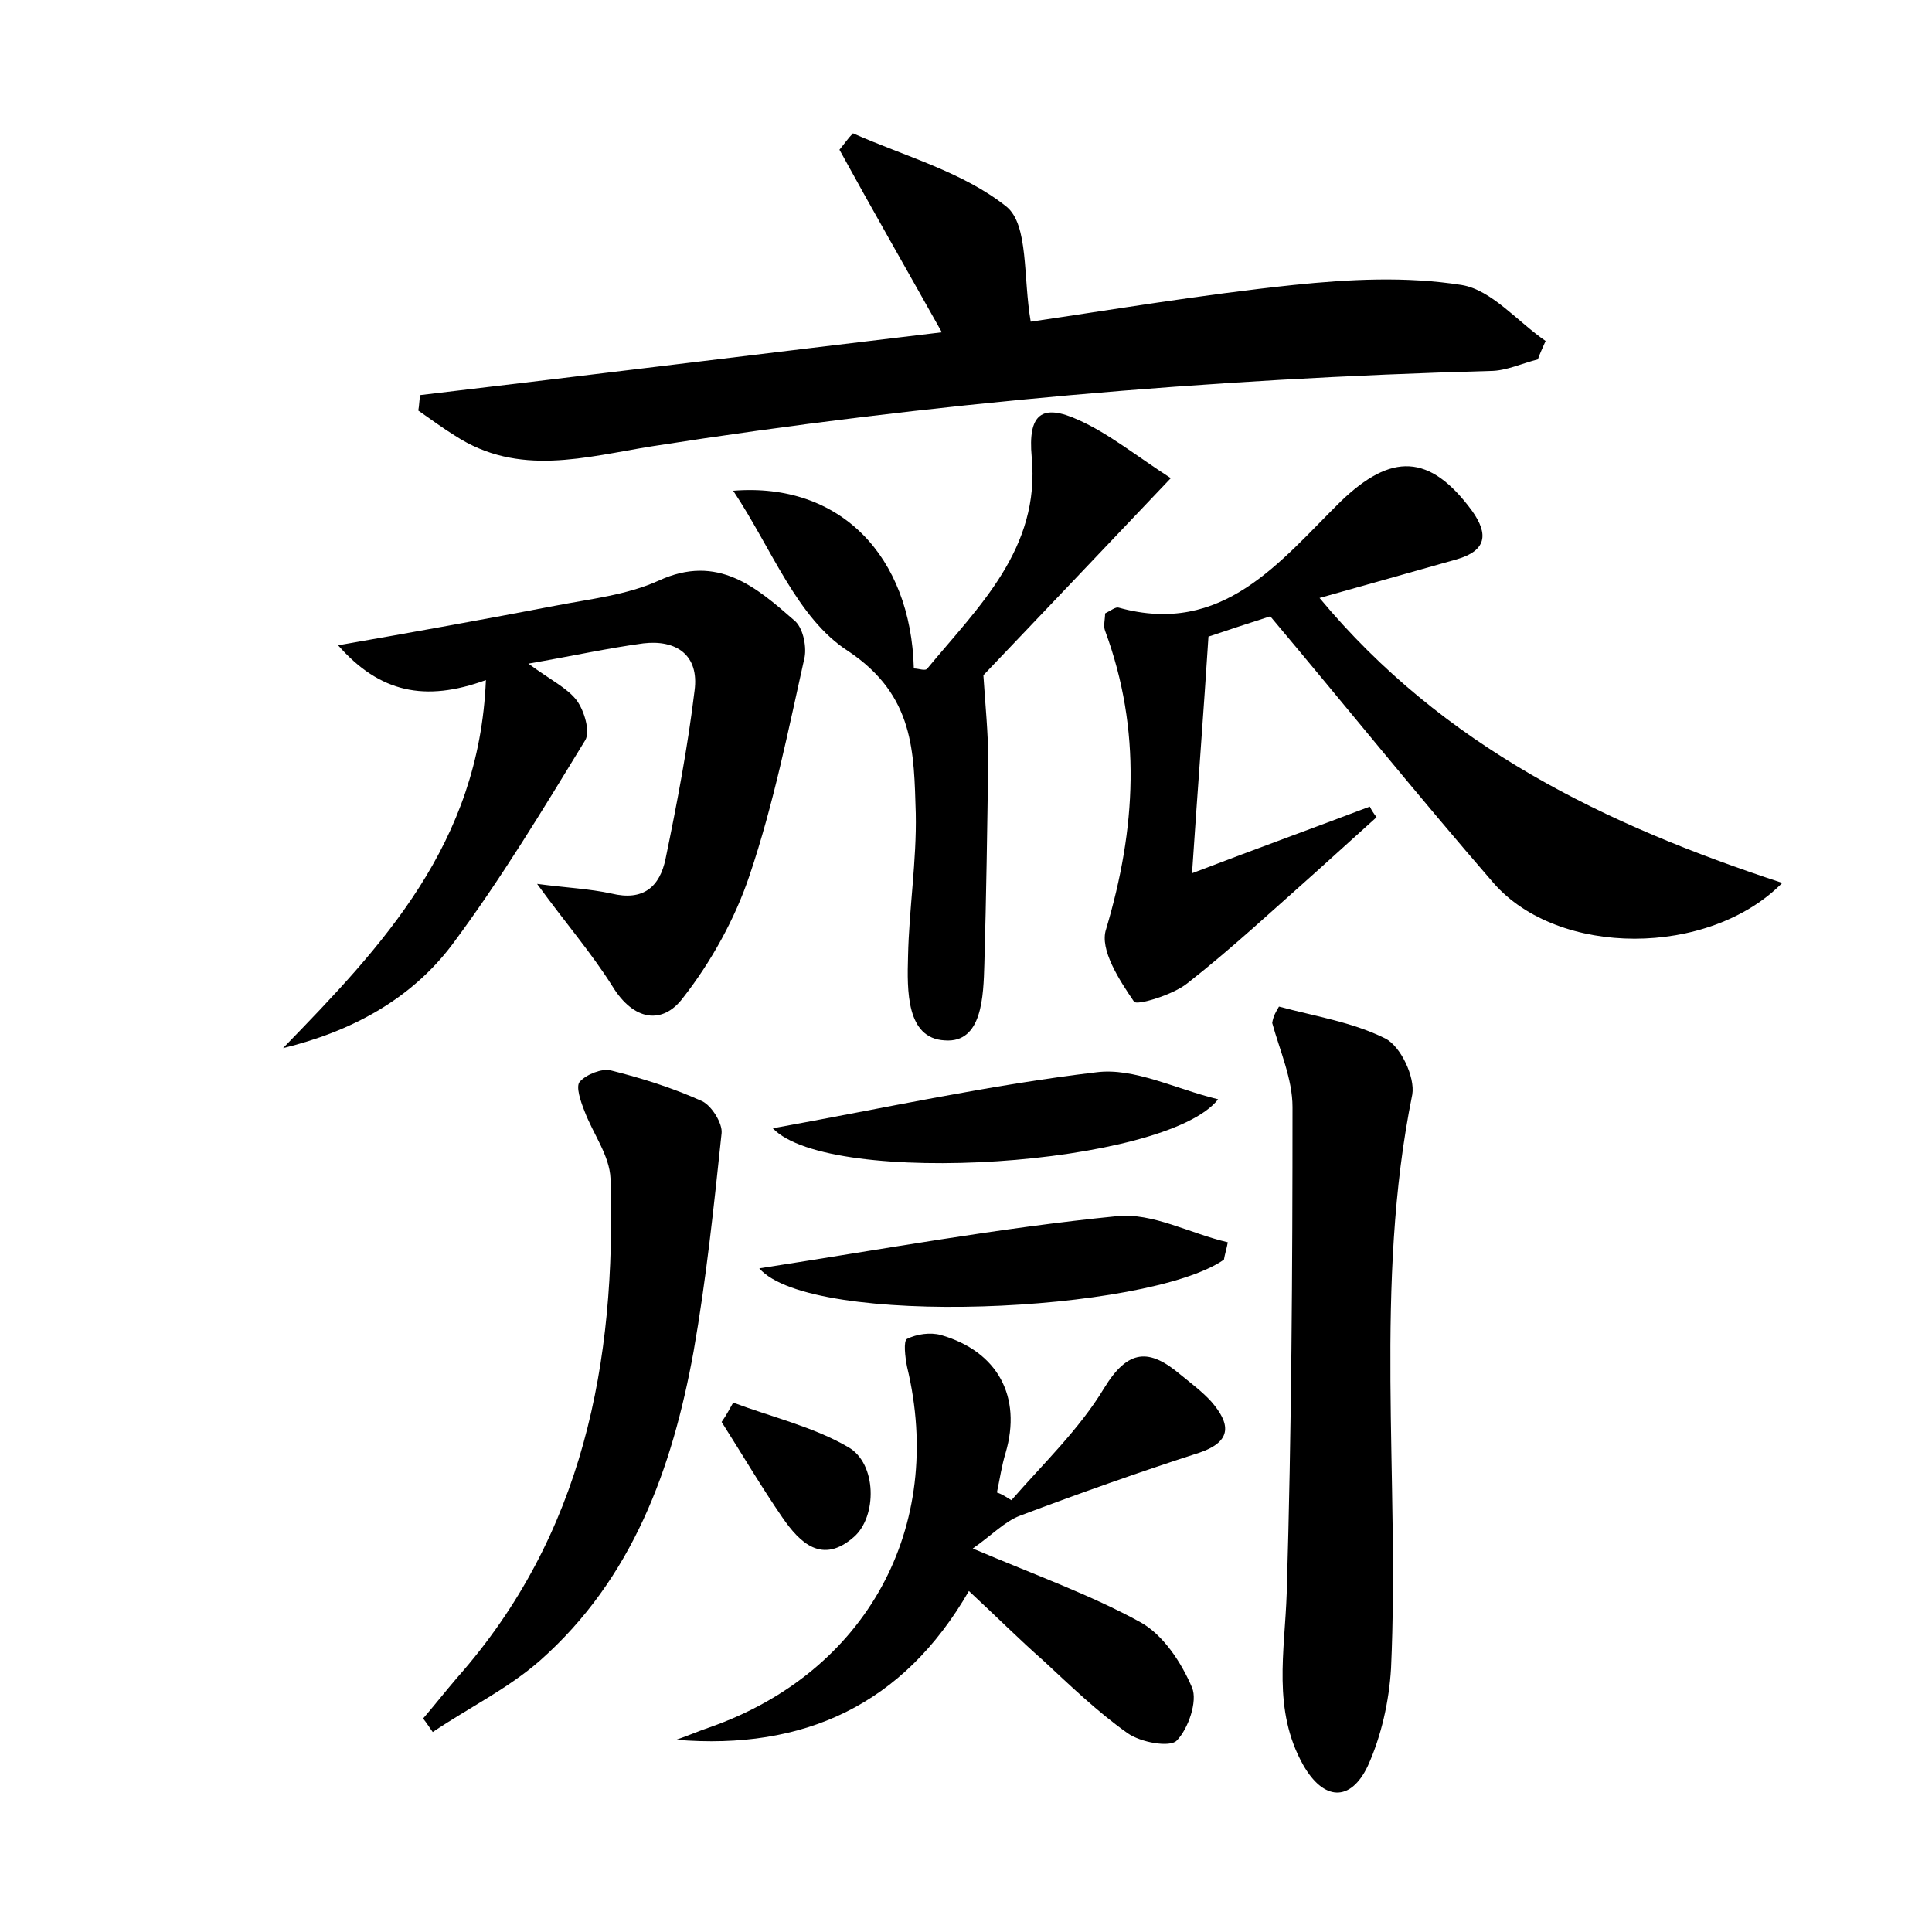 <?xml version="1.0" encoding="utf-8"?>
<!-- Generator: Adobe Illustrator 22.0.0, SVG Export Plug-In . SVG Version: 6.00 Build 0)  -->
<svg version="1.1" id="图层_1" xmlns="http://www.w3.org/2000/svg" xmlns:xlink="http://www.w3.org/1999/xlink" x="0px" y="0px"
	 viewBox="0 0 200 200" style="enable-background:new 0 0 200 200;" xml:space="preserve">
<style type="text/css">
	.st1{fill:#010000;}
	.st4{fill:#fbfafc;}
</style>
<g>
	
	<path d="M131.5,63.8c-2.2,0.7-4.3,1.4-6.4,2.1c-0.5,7.8-1.1,15.5-1.7,24.5c6.8-2.6,12.6-4.7,18.4-6.9c0.2,0.4,0.4,0.7,0.7,1.1
		c-2.1,1.9-4.1,3.7-6.2,5.6c-4.4,3.9-8.8,8-13.4,11.6c-1.5,1.2-5.2,2.3-5.5,1.9c-1.5-2.2-3.6-5.4-2.9-7.5
		c3.1-10.4,3.7-20.6-0.1-30.9c-0.2-0.5,0-1.2,0-1.8c0.6-0.3,1.1-0.7,1.4-0.6c10.8,3,16.7-4.8,23-11c5.2-5,9.2-5,13.6,1
		c1.7,2.4,1.5,4.1-1.6,5c-4.6,1.3-9.2,2.6-14.2,4c12.8,15.4,29.6,23.5,47.9,29.5c-7.6,7.7-23.2,7.7-29.9,0
		C146.8,82.4,139.4,73.2,131.5,63.8z"/>
	<path d="M159.2,37.2c-1.6,0.4-3.3,1.2-4.9,1.2c-29.1,0.8-58.1,3.3-86.8,7.8c-6.9,1.1-13.8,3.2-20.4-1.1c-1.3-0.8-2.5-1.7-3.8-2.6
		c0.1-0.5,0.1-1.1,0.2-1.6c17.8-2.1,35.5-4.3,54-6.5c-3.7-6.6-7.2-12.7-10.6-18.9c0.5-0.6,0.9-1.2,1.4-1.7c5.4,2.4,11.4,4,15.9,7.6
		c2.3,1.9,1.7,7.3,2.5,11.9c8.2-1.2,17.7-2.8,27.2-3.8c5.8-0.6,11.7-0.9,17.4,0c3.1,0.5,5.8,3.8,8.7,5.8
		C159.7,36,159.4,36.6,159.2,37.2z"/>
	<path d="M54.7,68.7c2.3,1.7,4,2.5,5,3.8c0.8,1.1,1.4,3.2,0.9,4.1c-4.4,7.2-8.8,14.5-13.8,21.2c-4.3,5.7-10.5,9-17.5,10.7
		c10.3-10.6,20.3-21.1,21-38.1c-6.3,2.3-11,1.3-15.3-3.6c8-1.4,15.2-2.7,22.5-4.1c3.6-0.7,7.4-1.1,10.7-2.6c6.1-2.8,10.1,0.7,14,4.1
		c0.9,0.7,1.3,2.6,1.1,3.8c-1.7,7.6-3.2,15.2-5.7,22.6c-1.5,4.5-4,9-6.9,12.7c-2.1,2.8-5.1,2.4-7.3-1.2c-2.2-3.5-4.9-6.6-7.8-10.6
		c3,0.4,5.4,0.5,7.7,1c3.3,0.8,5-0.7,5.6-3.6c1.2-5.8,2.3-11.6,3-17.4c0.5-3.7-1.9-5.3-5.3-4.9C62.9,67.1,59.3,67.9,54.7,68.7z"/>
	<path d="M132.4,104.2c3.7,1,7.6,1.6,11,3.3c1.6,0.8,3.1,4,2.8,5.8c-4,19.7-1.3,39.6-2.2,59.4c-0.2,3.4-1,7-2.4,10.1
		c-1.8,3.8-4.6,3.6-6.7-0.1c-3.2-5.7-1.9-11.7-1.7-17.8c0.5-16.7,0.6-33.5,0.6-50.3c0-2.9-1.3-5.8-2.1-8.7
		C131.8,105.2,132.1,104.7,132.4,104.2z"/>
	<path d="M104.7,155.3c3.3-3.8,7-7.3,9.6-11.6c2.5-4.1,4.7-4.1,7.9-1.4c1.1,0.9,2.3,1.8,3.2,2.8c1.9,2.2,2.3,4.1-1.3,5.3
		c-6.2,2-12.4,4.2-18.5,6.5c-1.6,0.6-2.9,2-4.9,3.4c6.6,2.8,12.2,4.8,17.3,7.6c2.4,1.3,4.3,4.2,5.4,6.8c0.6,1.4-0.4,4.3-1.6,5.5
		c-0.7,0.7-3.7,0.2-5.1-0.8c-3.1-2.2-5.9-4.9-8.7-7.5c-2.5-2.2-4.9-4.6-7.7-7.2c-6.8,11.8-17.1,16.5-30.3,15.4
		c1.2-0.4,2.3-0.9,3.5-1.3c16.2-5.7,24.4-20.7,20.4-37.3c-0.2-1-0.4-2.7,0-2.9c1-0.5,2.4-0.7,3.5-0.4c5.9,1.7,8.4,6.4,6.7,12.2
		c-0.4,1.3-0.6,2.7-0.9,4.1C103.8,154.7,104.2,155,104.7,155.3z"/>
	<path d="M75.9,50.8c11.1-0.9,18.4,6.8,18.7,18.4c0.5,0,1.2,0.3,1.4,0c5.3-6.4,11.7-12.4,10.8-21.9c-0.4-4.4,1-5.6,4.9-3.8
		c3.1,1.4,5.8,3.6,9.5,6c-7.2,7.6-13.6,14.3-19.4,20.4c0.2,3.1,0.5,6,0.5,8.8c-0.1,7-0.2,14.1-0.4,21.1c-0.1,3.3-0.2,8.2-4.1,7.9
		c-4-0.2-3.9-5.2-3.8-8.7c0.1-4.9,0.9-9.9,0.8-14.8c-0.2-6.3-0.1-12.2-7-16.8C82.5,64,79.9,56.8,75.9,50.8z"/>
	<path d="M43.8,177.9c1.2-1.4,2.3-2.8,3.5-4.2C60.4,158.9,63.8,141,63.2,122c-0.1-2.4-1.8-4.6-2.7-7c-0.4-1-0.9-2.5-0.5-3
		c0.7-0.8,2.3-1.4,3.2-1.2c3.2,0.8,6.4,1.8,9.5,3.2c1,0.5,2.1,2.3,2,3.3c-0.8,7.6-1.6,15.2-2.9,22.6c-2.2,12.1-6.3,23.5-15.9,32
		c-3.3,2.9-7.4,4.9-11.1,7.4C44.5,178.9,44.2,178.4,43.8,177.9z"/>
	<path d="M126.7,130.4c-7.9,5.5-42.7,7.1-48.1,0.9c12.9-2,24.9-4.2,37-5.4c3.7-0.4,7.6,1.8,11.5,2.7
		C127,129.2,126.8,129.8,126.7,130.4z"/>
	<path d="M80,116.8c11.6-2.1,22.5-4.5,33.5-5.8c3.9-0.5,8.1,1.7,12.6,2.8C120.7,120.7,85.9,123,80,116.8z"/>
	<path d="M75.9,145.2c4,1.5,8.3,2.5,11.9,4.6c3,1.7,3,7.2,0.6,9.3c-3.3,2.9-5.6,0.6-7.4-2c-2.2-3.2-4.2-6.6-6.3-9.9
		C75.2,146.5,75.5,145.9,75.9,145.2z"/>
</g>
</svg>
